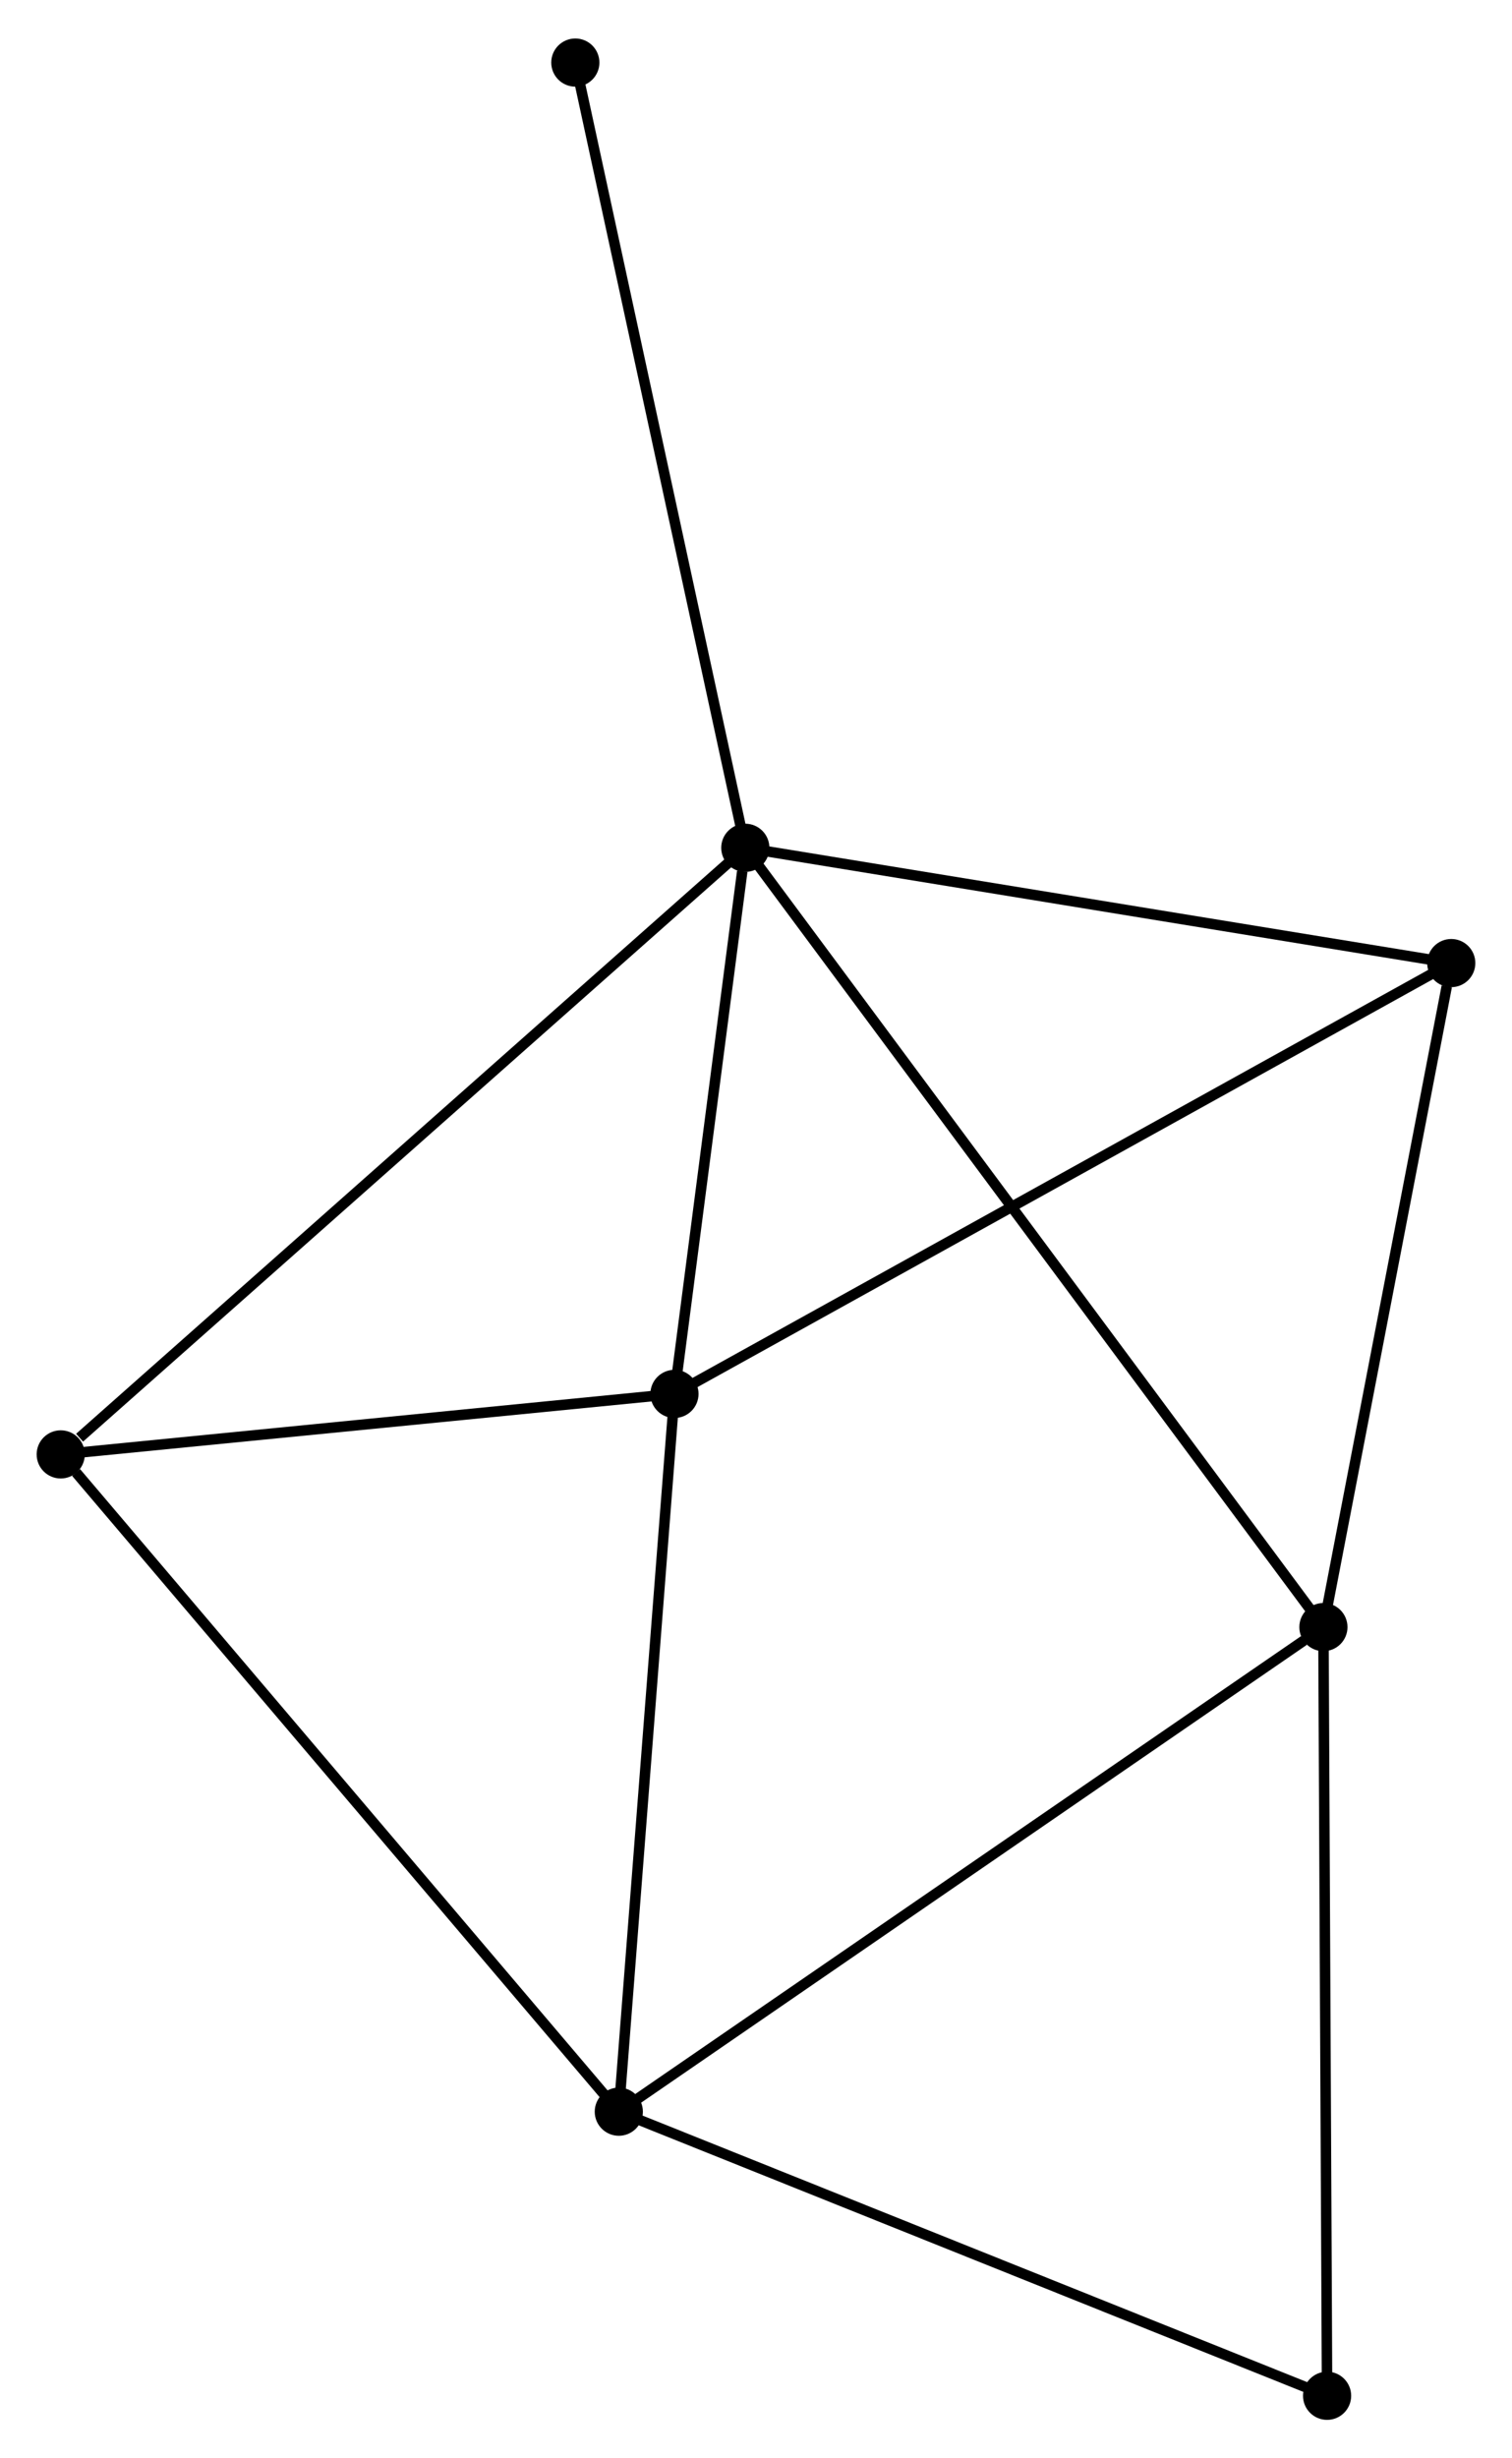 <?xml version="1.0" encoding="UTF-8" standalone="no"?>
<!DOCTYPE svg PUBLIC "-//W3C//DTD SVG 1.1//EN"
 "http://www.w3.org/Graphics/SVG/1.1/DTD/svg11.dtd">
<!-- Generated by graphviz version 2.36.0 (20140111.2315)
 -->
<!-- Title: %3 Pages: 1 -->
<svg width="144pt" height="234pt"
 viewBox="0.00 0.00 144.41 234.32" xmlns="http://www.w3.org/2000/svg" xmlns:xlink="http://www.w3.org/1999/xlink">
<g id="graph0" class="graph" transform="scale(1 1) rotate(0) translate(4 230.325)">
<title>%3</title>
<!-- 0 -->
<g id="node1" class="node"><title>0</title>
<ellipse fill="black" stroke="black" cx="67.184" cy="-149.568" rx="1.8" ry="1.8"/>
</g>
<!-- 2 -->
<g id="node2" class="node"><title>2</title>
<ellipse fill="black" stroke="black" cx="122.398" cy="-75.177" rx="1.8" ry="1.8"/>
</g>
<!-- 0&#45;&#45;2 -->
<g id="edge1" class="edge"><title>0&#45;&#45;2</title>
<path fill="none" stroke="black" d="M68.337,-148.014C75.523,-138.333 114.084,-86.379 121.251,-76.722"/>
</g>
<!-- 3 -->
<g id="node3" class="node"><title>3</title>
<ellipse fill="black" stroke="black" cx="60.417" cy="-97.437" rx="1.8" ry="1.8"/>
</g>
<!-- 0&#45;&#45;3 -->
<g id="edge2" class="edge"><title>0&#45;&#45;3</title>
<path fill="none" stroke="black" d="M66.893,-147.328C65.78,-138.753 61.797,-108.071 60.699,-99.611"/>
</g>
<!-- 4 -->
<g id="node4" class="node"><title>4</title>
<ellipse fill="black" stroke="black" cx="1.8" cy="-91.663" rx="1.8" ry="1.8"/>
</g>
<!-- 0&#45;&#45;4 -->
<g id="edge3" class="edge"><title>0&#45;&#45;4</title>
<path fill="none" stroke="black" d="M65.568,-148.136C56.6,-140.195 13.025,-101.604 3.6,-93.257"/>
</g>
<!-- 5 -->
<g id="node5" class="node"><title>5</title>
<ellipse fill="black" stroke="black" cx="134.608" cy="-138.564" rx="1.8" ry="1.8"/>
</g>
<!-- 0&#45;&#45;5 -->
<g id="edge4" class="edge"><title>0&#45;&#45;5</title>
<path fill="none" stroke="black" d="M69.129,-149.25C78.975,-147.643 123.222,-140.422 132.783,-138.862"/>
</g>
<!-- 7 -->
<g id="node6" class="node"><title>7</title>
<ellipse fill="black" stroke="black" cx="50.949" cy="-224.525" rx="1.8" ry="1.8"/>
</g>
<!-- 0&#45;&#45;7 -->
<g id="edge5" class="edge"><title>0&#45;&#45;7</title>
<path fill="none" stroke="black" d="M66.782,-151.421C64.536,-161.791 53.546,-212.536 51.337,-222.737"/>
</g>
<!-- 2&#45;&#45;5 -->
<g id="edge10" class="edge"><title>2&#45;&#45;5</title>
<path fill="none" stroke="black" d="M122.751,-77.006C124.502,-86.1 132.267,-126.41 134.181,-136.345"/>
</g>
<!-- 6 -->
<g id="node8" class="node"><title>6</title>
<ellipse fill="black" stroke="black" cx="122.749" cy="-1.8" rx="1.8" ry="1.8"/>
</g>
<!-- 2&#45;&#45;6 -->
<g id="edge11" class="edge"><title>2&#45;&#45;6</title>
<path fill="none" stroke="black" d="M122.407,-73.363C122.455,-63.3 122.689,-14.397 122.74,-3.82"/>
</g>
<!-- 3&#45;&#45;4 -->
<g id="edge12" class="edge"><title>3&#45;&#45;4</title>
<path fill="none" stroke="black" d="M58.467,-97.245C49.567,-96.368 12.856,-92.752 3.818,-91.862"/>
</g>
<!-- 3&#45;&#45;5 -->
<g id="edge13" class="edge"><title>3&#45;&#45;5</title>
<path fill="none" stroke="black" d="M62.251,-98.454C72.516,-104.144 122.742,-131.986 132.838,-137.583"/>
</g>
<!-- 1 -->
<g id="node7" class="node"><title>1</title>
<ellipse fill="black" stroke="black" cx="55.102" cy="-28.919" rx="1.8" ry="1.8"/>
</g>
<!-- 1&#45;&#45;2 -->
<g id="edge6" class="edge"><title>1&#45;&#45;2</title>
<path fill="none" stroke="black" d="M56.765,-30.063C65.995,-36.407 110.845,-67.236 120.546,-73.904"/>
</g>
<!-- 1&#45;&#45;3 -->
<g id="edge7" class="edge"><title>1&#45;&#45;3</title>
<path fill="none" stroke="black" d="M55.255,-30.896C56.031,-40.902 59.52,-85.866 60.273,-95.582"/>
</g>
<!-- 1&#45;&#45;4 -->
<g id="edge8" class="edge"><title>1&#45;&#45;4</title>
<path fill="none" stroke="black" d="M53.784,-30.471C46.474,-39.076 10.951,-80.892 3.267,-89.936"/>
</g>
<!-- 1&#45;&#45;6 -->
<g id="edge9" class="edge"><title>1&#45;&#45;6</title>
<path fill="none" stroke="black" d="M56.774,-28.249C66.052,-24.53 111.136,-6.456 120.887,-2.547"/>
</g>
</g>
</svg>
